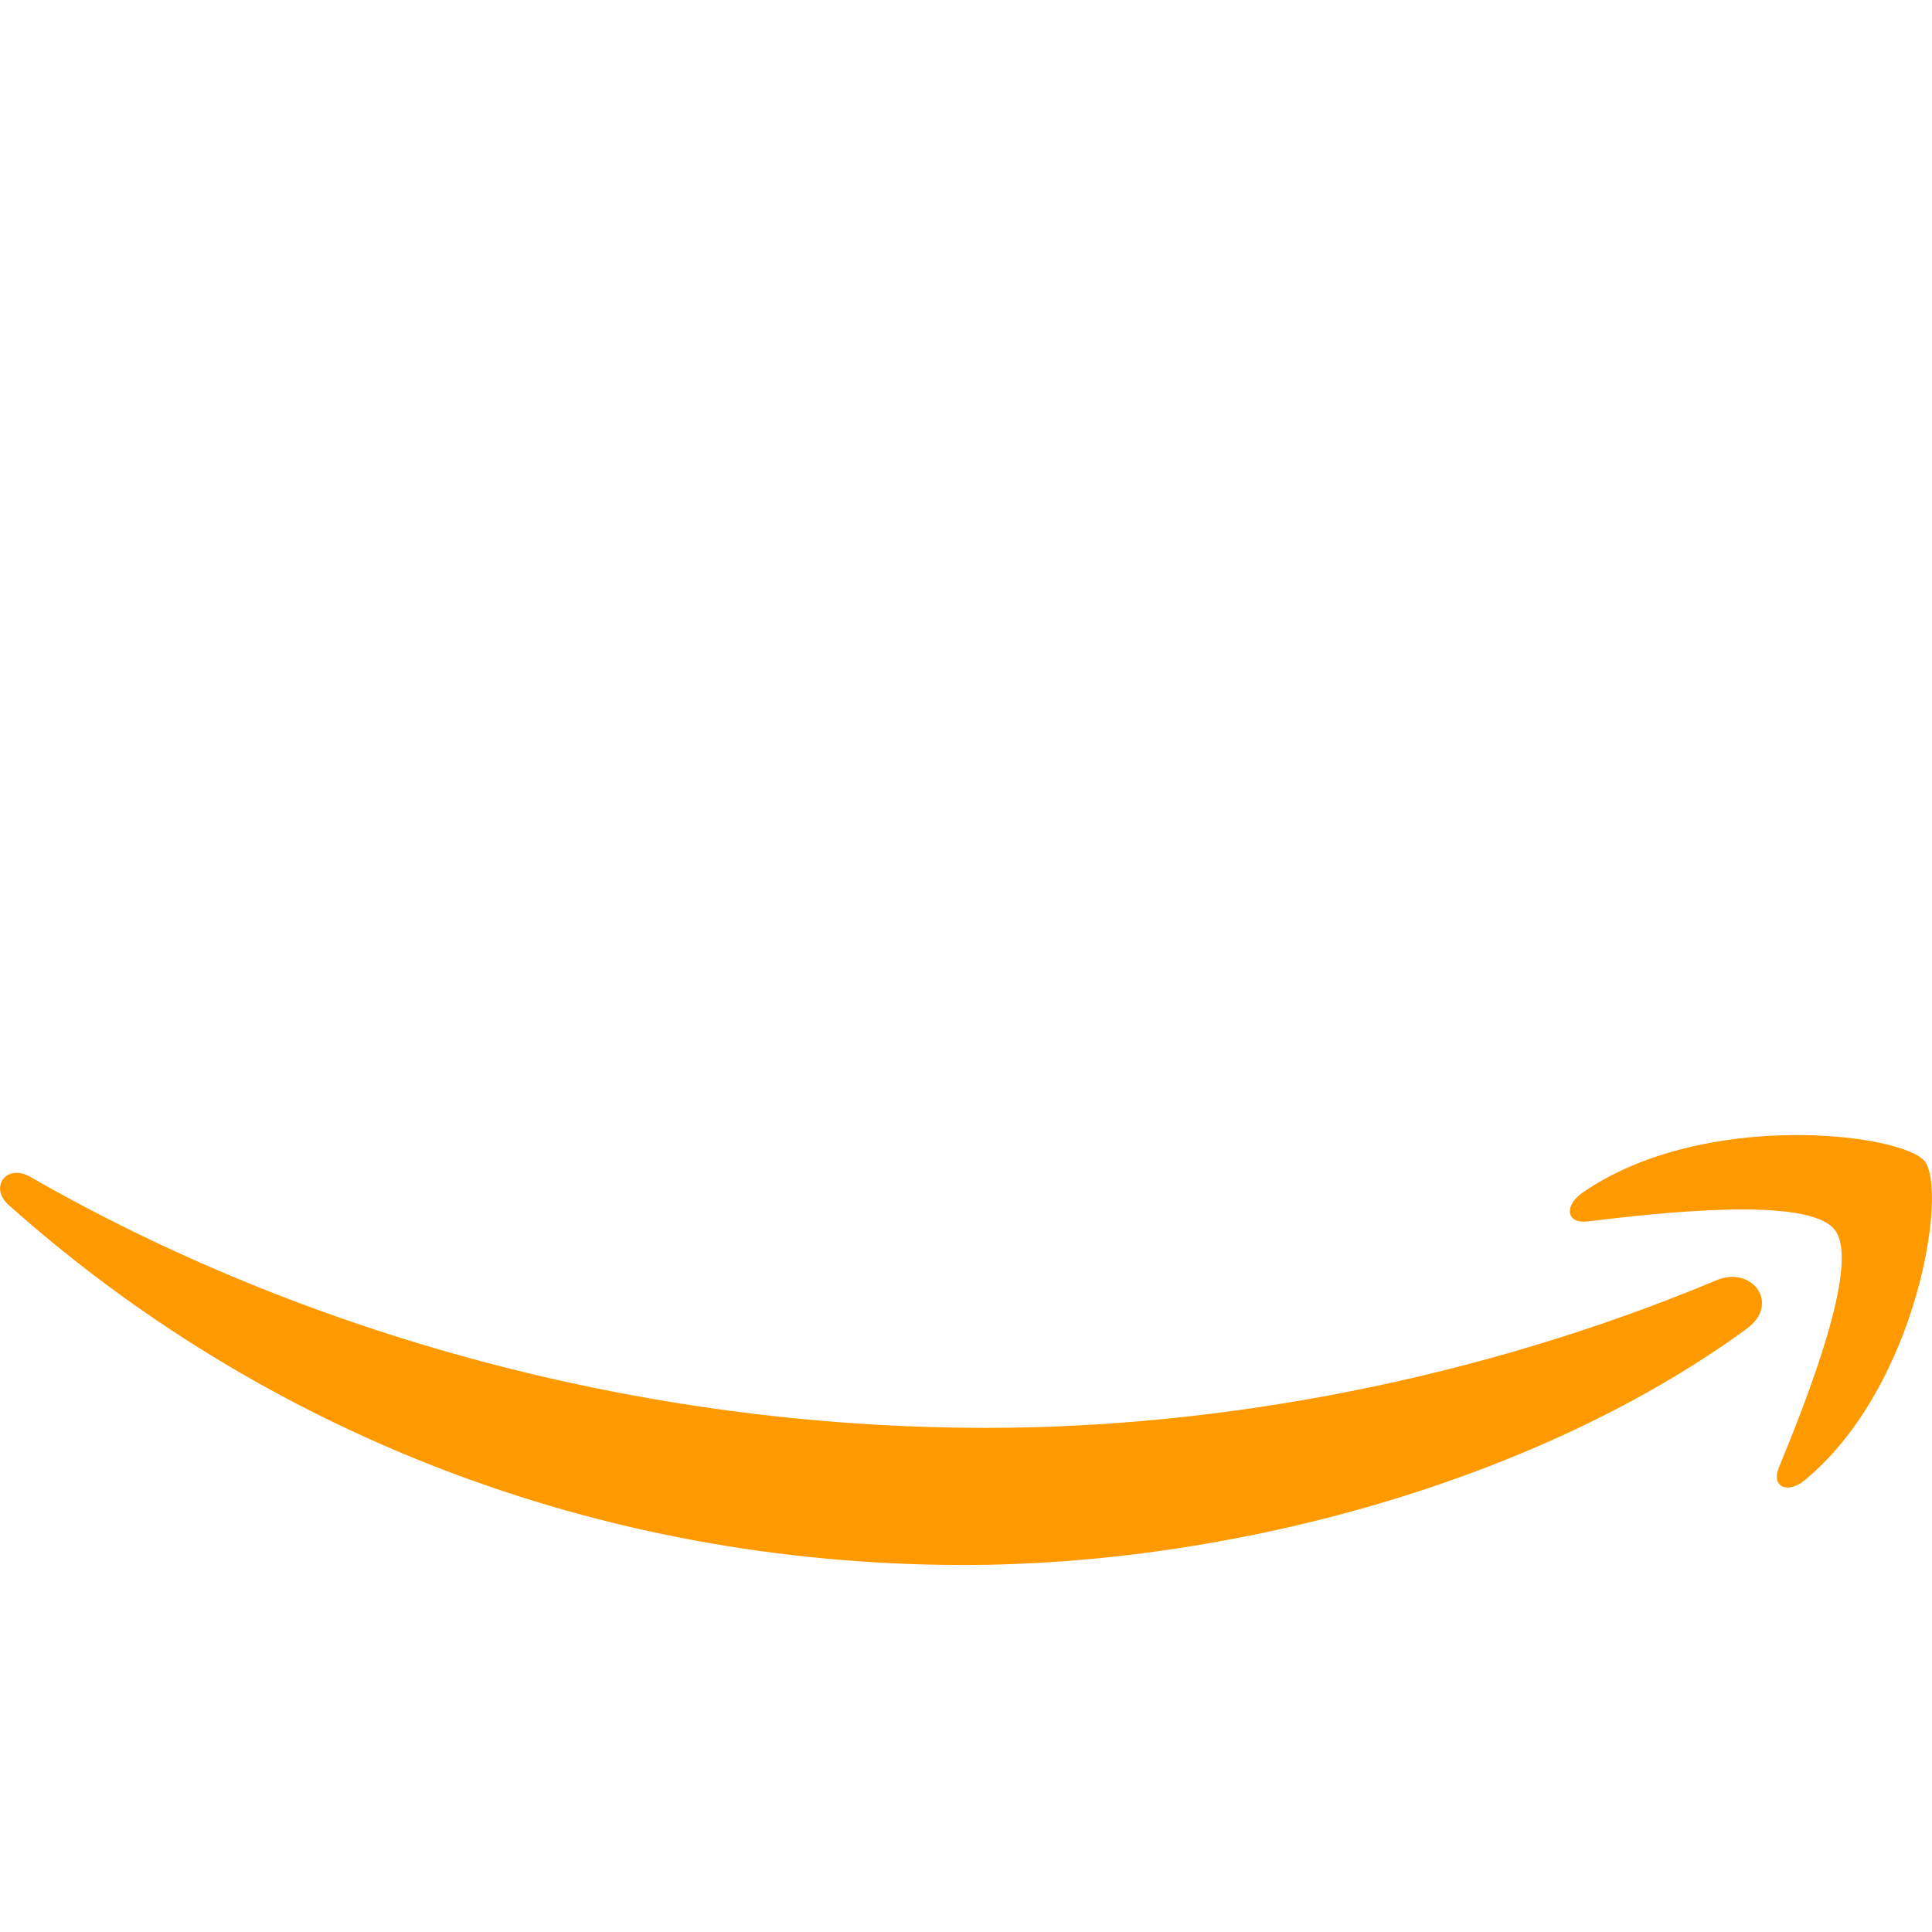 <svg xmlns="http://www.w3.org/2000/svg" width="24" height="24" viewBox="0 0 32 32" class="euiIcon euiButtonIcon_icon css-13e8g5a-euiIcon-l-inherit" role="img" aria-hidden="true"><g fill="none" fill-rule="evenodd"><path d="M9.019 13.878c0 .39.042.705.117.936.085.232.191.484.34.758a.454.454 0 0 1 .075.242c0 .105-.064.21-.202.315l-.67.442a.514.514 0 0 1-.277.095c-.107 0-.213-.053-.32-.148a3.258 3.258 0 0 1-.383-.494 8.109 8.109 0 0 1-.33-.62c-.83.967-1.873 1.45-3.128 1.45-.894 0-1.607-.252-2.129-.756-.521-.505-.787-1.178-.787-2.02 0-.894.319-1.62.968-2.166.65-.547 1.511-.82 2.607-.82.362 0 .735.03 1.128.083.394.053.799.137 1.224.232v-.768c0-.8-.17-1.357-.5-1.683-.34-.326-.915-.484-1.735-.484-.372 0-.755.043-1.149.137-.394.095-.777.21-1.15.358-.17.073-.297.115-.372.136a.66.66 0 0 1-.17.032c-.149 0-.223-.105-.223-.326v-.515c0-.169.02-.295.074-.368a.796.796 0 0 1 .298-.221c.373-.19.82-.347 1.34-.474a6.524 6.524 0 0 1 1.661-.2c1.266 0 2.192.285 2.788.852.586.568.884 1.43.884 2.588v3.407h.02Zm-4.32 1.6c.35 0 .712-.064 1.095-.19a2.373 2.373 0 0 0 1.011-.673c.17-.2.298-.421.362-.673.064-.253.107-.558.107-.916v-.441a8.982 8.982 0 0 0-.98-.179 8.113 8.113 0 0 0-1-.063c-.713 0-1.234.137-1.586.42-.35.285-.521.684-.521 1.21 0 .494.128.862.394 1.115.255.263.628.39 1.117.39Zm8.545 1.135c-.192 0-.32-.032-.405-.105-.085-.063-.16-.21-.223-.41l-2.501-8.13c-.064-.21-.096-.347-.096-.421 0-.168.085-.263.256-.263h1.043c.202 0 .34.032.415.105.085.063.149.21.212.41l1.788 6.963 1.66-6.963c.054-.21.117-.347.203-.41.085-.063.234-.105.425-.105h.852c.202 0 .34.032.425.105.085.063.16.21.203.41l1.681 7.047 1.841-7.047c.064-.21.138-.347.213-.41.085-.063.223-.105.415-.105h.99c.17 0 .266.084.266.263 0 .052-.011.105-.022.168-.01.063-.032.147-.074.263l-2.565 8.13c-.064.21-.138.347-.223.41-.085.063-.224.105-.405.105h-.915c-.202 0-.34-.031-.426-.105-.085-.073-.16-.21-.202-.42l-1.65-6.784-1.638 6.773c-.053.21-.117.347-.202.42-.086.074-.235.106-.426.106h-.915Zm13.675.284a7.122 7.122 0 0 1-1.64-.19c-.531-.126-.946-.262-1.223-.42-.17-.095-.287-.2-.33-.295a.735.735 0 0 1-.064-.294v-.536c0-.221.085-.327.245-.327a.61.61 0 0 1 .192.032c.063.021.16.063.266.105.361.158.755.284 1.17.368.426.084.84.127 1.267.127.67 0 1.192-.116 1.553-.348a1.13 1.13 0 0 0 .554-.999c0-.294-.096-.536-.288-.736-.191-.2-.553-.379-1.074-.547l-1.544-.473c-.776-.242-1.351-.6-1.702-1.073a2.487 2.487 0 0 1-.532-1.525c0-.442.095-.83.287-1.167.192-.337.447-.631.766-.863.32-.242.681-.42 1.107-.547a4.69 4.69 0 0 1 1.34-.178c.235 0 .48.01.714.042.245.031.468.073.692.115.212.053.415.105.606.169.192.063.34.126.447.189a.918.918 0 0 1 .32.263c.063.084.095.2.095.347v.494c0 .221-.085.337-.245.337-.085 0-.223-.042-.404-.126-.607-.274-1.288-.41-2.043-.41-.607 0-1.086.094-1.416.294-.33.2-.5.505-.5.936 0 .294.107.547.32.747.212.2.606.4 1.17.578l1.511.473c.766.242 1.32.579 1.65 1.01.33.431.49.926.49 1.473 0 .452-.096.862-.277 1.22a2.836 2.836 0 0 1-.777.925c-.33.263-.724.452-1.182.59-.478.146-.979.22-1.521.22Z" class="euiIcon_fillNegative"></path><g fill="#F90"><path d="M28.93 22.009c-3.501 2.556-8.588 3.912-12.962 3.912-6.13 0-11.653-2.24-15.825-5.963-.33-.295-.032-.694.362-.463 4.512 2.587 10.078 4.155 15.836 4.155 3.884 0 8.151-.8 12.078-2.44.586-.263 1.086.378.511.799Z"></path><path d="M30.388 20.368c-.447-.568-2.958-.273-4.097-.137-.34.042-.394-.252-.085-.473 2-1.388 5.289-.989 5.672-.526.383.474-.107 3.723-1.98 5.28-.287.242-.564.116-.436-.2.426-1.041 1.373-3.386.926-3.944Z"></path></g></g></svg>